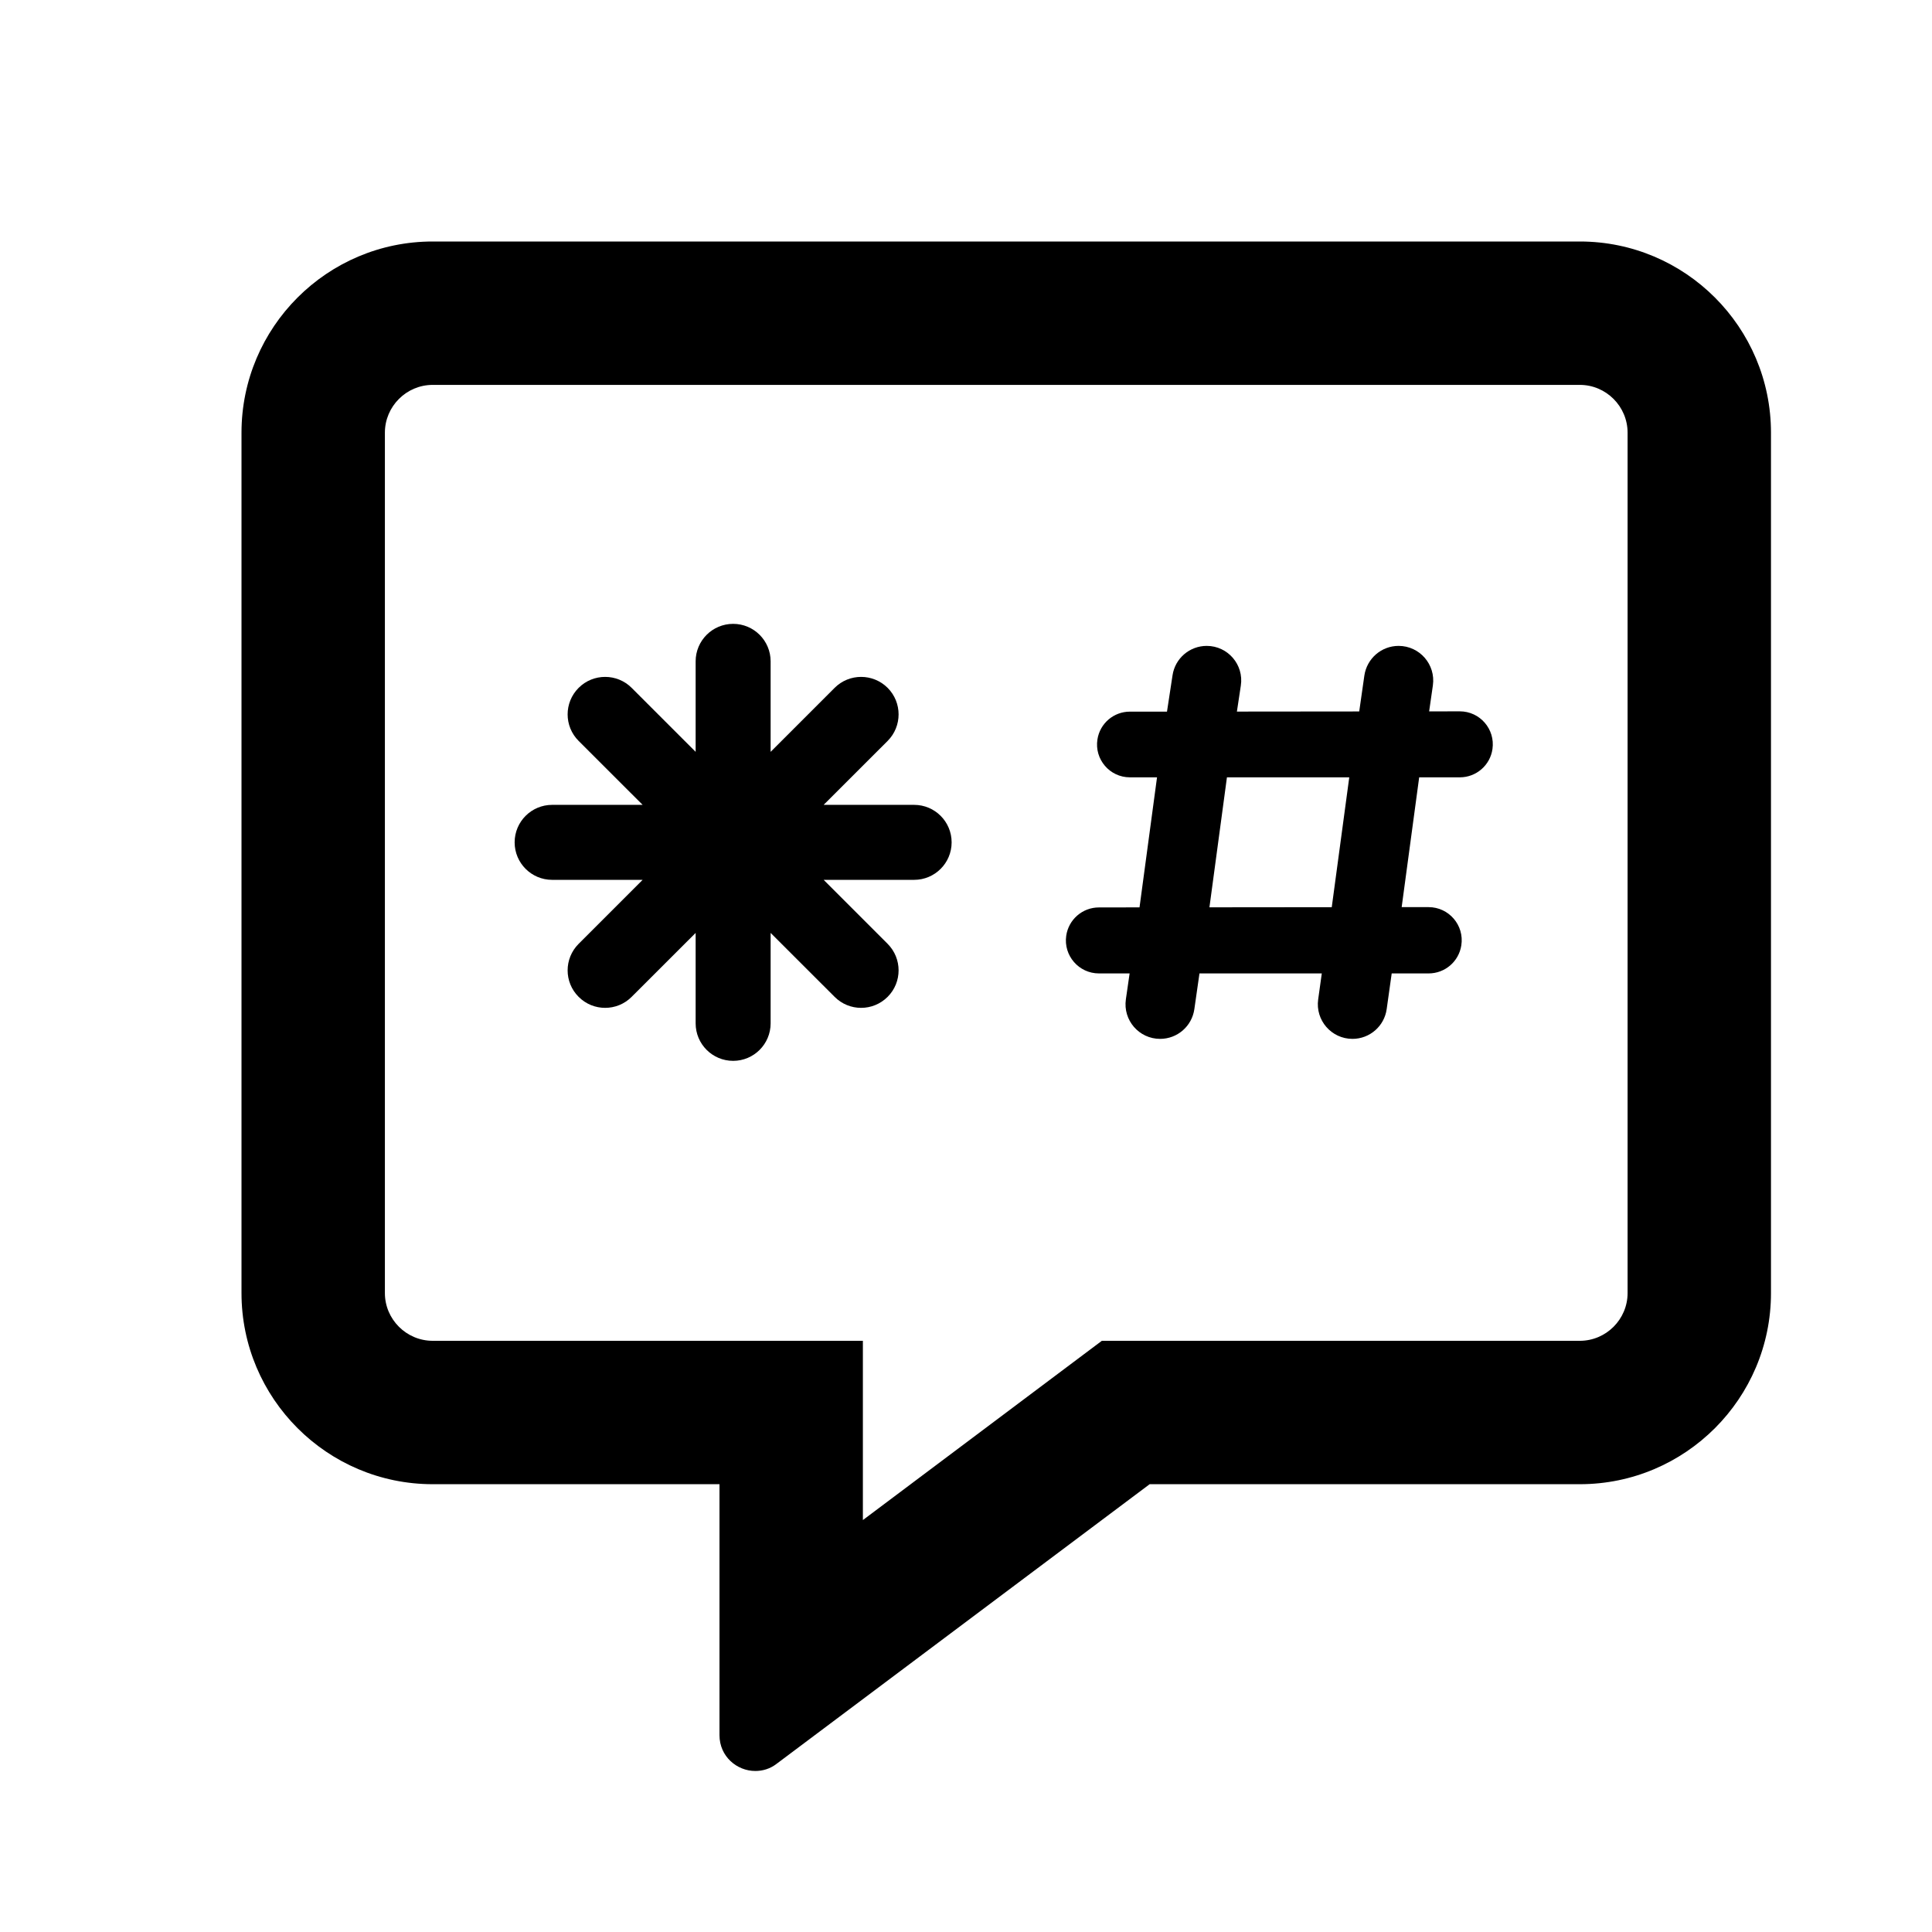 <svg width="32" height="32" viewBox="0 0 32 32" fill="none" xmlns="http://www.w3.org/2000/svg">
<path d="M26.167 4H7.167C5.42 4 4 5.42 4 7.167V21.417C4 23.163 5.42 24.583 7.167 24.583H11.917V28.74C11.917 29.091 12.204 29.333 12.51 29.333C12.629 29.333 12.753 29.299 12.862 29.215L19.042 24.583H26.167C27.913 24.583 29.333 23.163 29.333 21.417V7.167C29.333 5.42 27.913 4 26.167 4ZM26.958 21.417C26.958 21.852 26.602 22.208 26.167 22.208H18.25L14.292 25.177V22.208H7.167C6.731 22.208 6.375 21.852 6.375 21.417V7.167C6.375 6.731 6.731 6.375 7.167 6.375H26.167C26.602 6.375 26.958 6.731 26.958 7.167V21.417Z" fill="black"/>
<path d="M15.141 13.331H13.642L14.702 12.272C14.944 12.029 14.944 11.636 14.702 11.393C14.459 11.151 14.066 11.151 13.824 11.393L12.764 12.453V10.954C12.764 10.611 12.486 10.333 12.143 10.333C11.8 10.333 11.522 10.611 11.522 10.954V12.453L10.462 11.393C10.22 11.151 9.826 11.151 9.584 11.393C9.341 11.636 9.341 12.029 9.584 12.272L10.644 13.331H9.145C8.802 13.331 8.524 13.609 8.524 13.952C8.524 14.295 8.802 14.573 9.145 14.573H10.644L9.584 15.633C9.341 15.876 9.341 16.269 9.584 16.511C9.826 16.754 10.22 16.754 10.462 16.511L11.522 15.452V16.95C11.522 17.293 11.8 17.571 12.143 17.571C12.486 17.571 12.764 17.293 12.764 16.95V15.452L13.824 16.511C14.066 16.754 14.459 16.754 14.702 16.511C14.944 16.269 14.944 15.876 14.702 15.633L13.642 14.573H15.141C15.484 14.573 15.762 14.295 15.762 13.952C15.762 13.609 15.484 13.331 15.141 13.331Z" fill="black"/>
<path d="M23.506 12.875H24.18C24.451 12.875 24.682 12.675 24.72 12.406C24.767 12.077 24.512 11.782 24.179 11.782L23.671 11.783L23.733 11.352C23.782 11.007 23.514 10.698 23.165 10.698C22.88 10.698 22.639 10.908 22.598 11.19L22.513 11.784L20.487 11.786L20.552 11.356C20.605 11.01 20.337 10.698 19.987 10.698C19.704 10.698 19.463 10.905 19.421 11.184L19.329 11.787L18.714 11.787C18.446 11.787 18.218 11.982 18.177 12.247C18.125 12.576 18.38 12.875 18.714 12.875H19.164L18.874 15.029L18.201 15.03C17.929 15.03 17.699 15.23 17.66 15.499C17.613 15.828 17.869 16.123 18.202 16.123H18.71L18.648 16.552C18.598 16.898 18.866 17.207 19.215 17.207C19.5 17.207 19.741 16.998 19.782 16.716L19.867 16.123H21.893L21.833 16.554C21.785 16.899 22.053 17.207 22.401 17.207C22.687 17.207 22.929 16.996 22.968 16.713L23.051 16.123H23.662C23.933 16.123 24.163 15.926 24.204 15.658C24.256 15.325 23.998 15.025 23.662 15.025L23.216 15.025L23.506 12.875ZM22.058 15.026L20.032 15.028L20.322 12.875H22.348L22.058 15.026Z" fill="black"/>
</svg>
